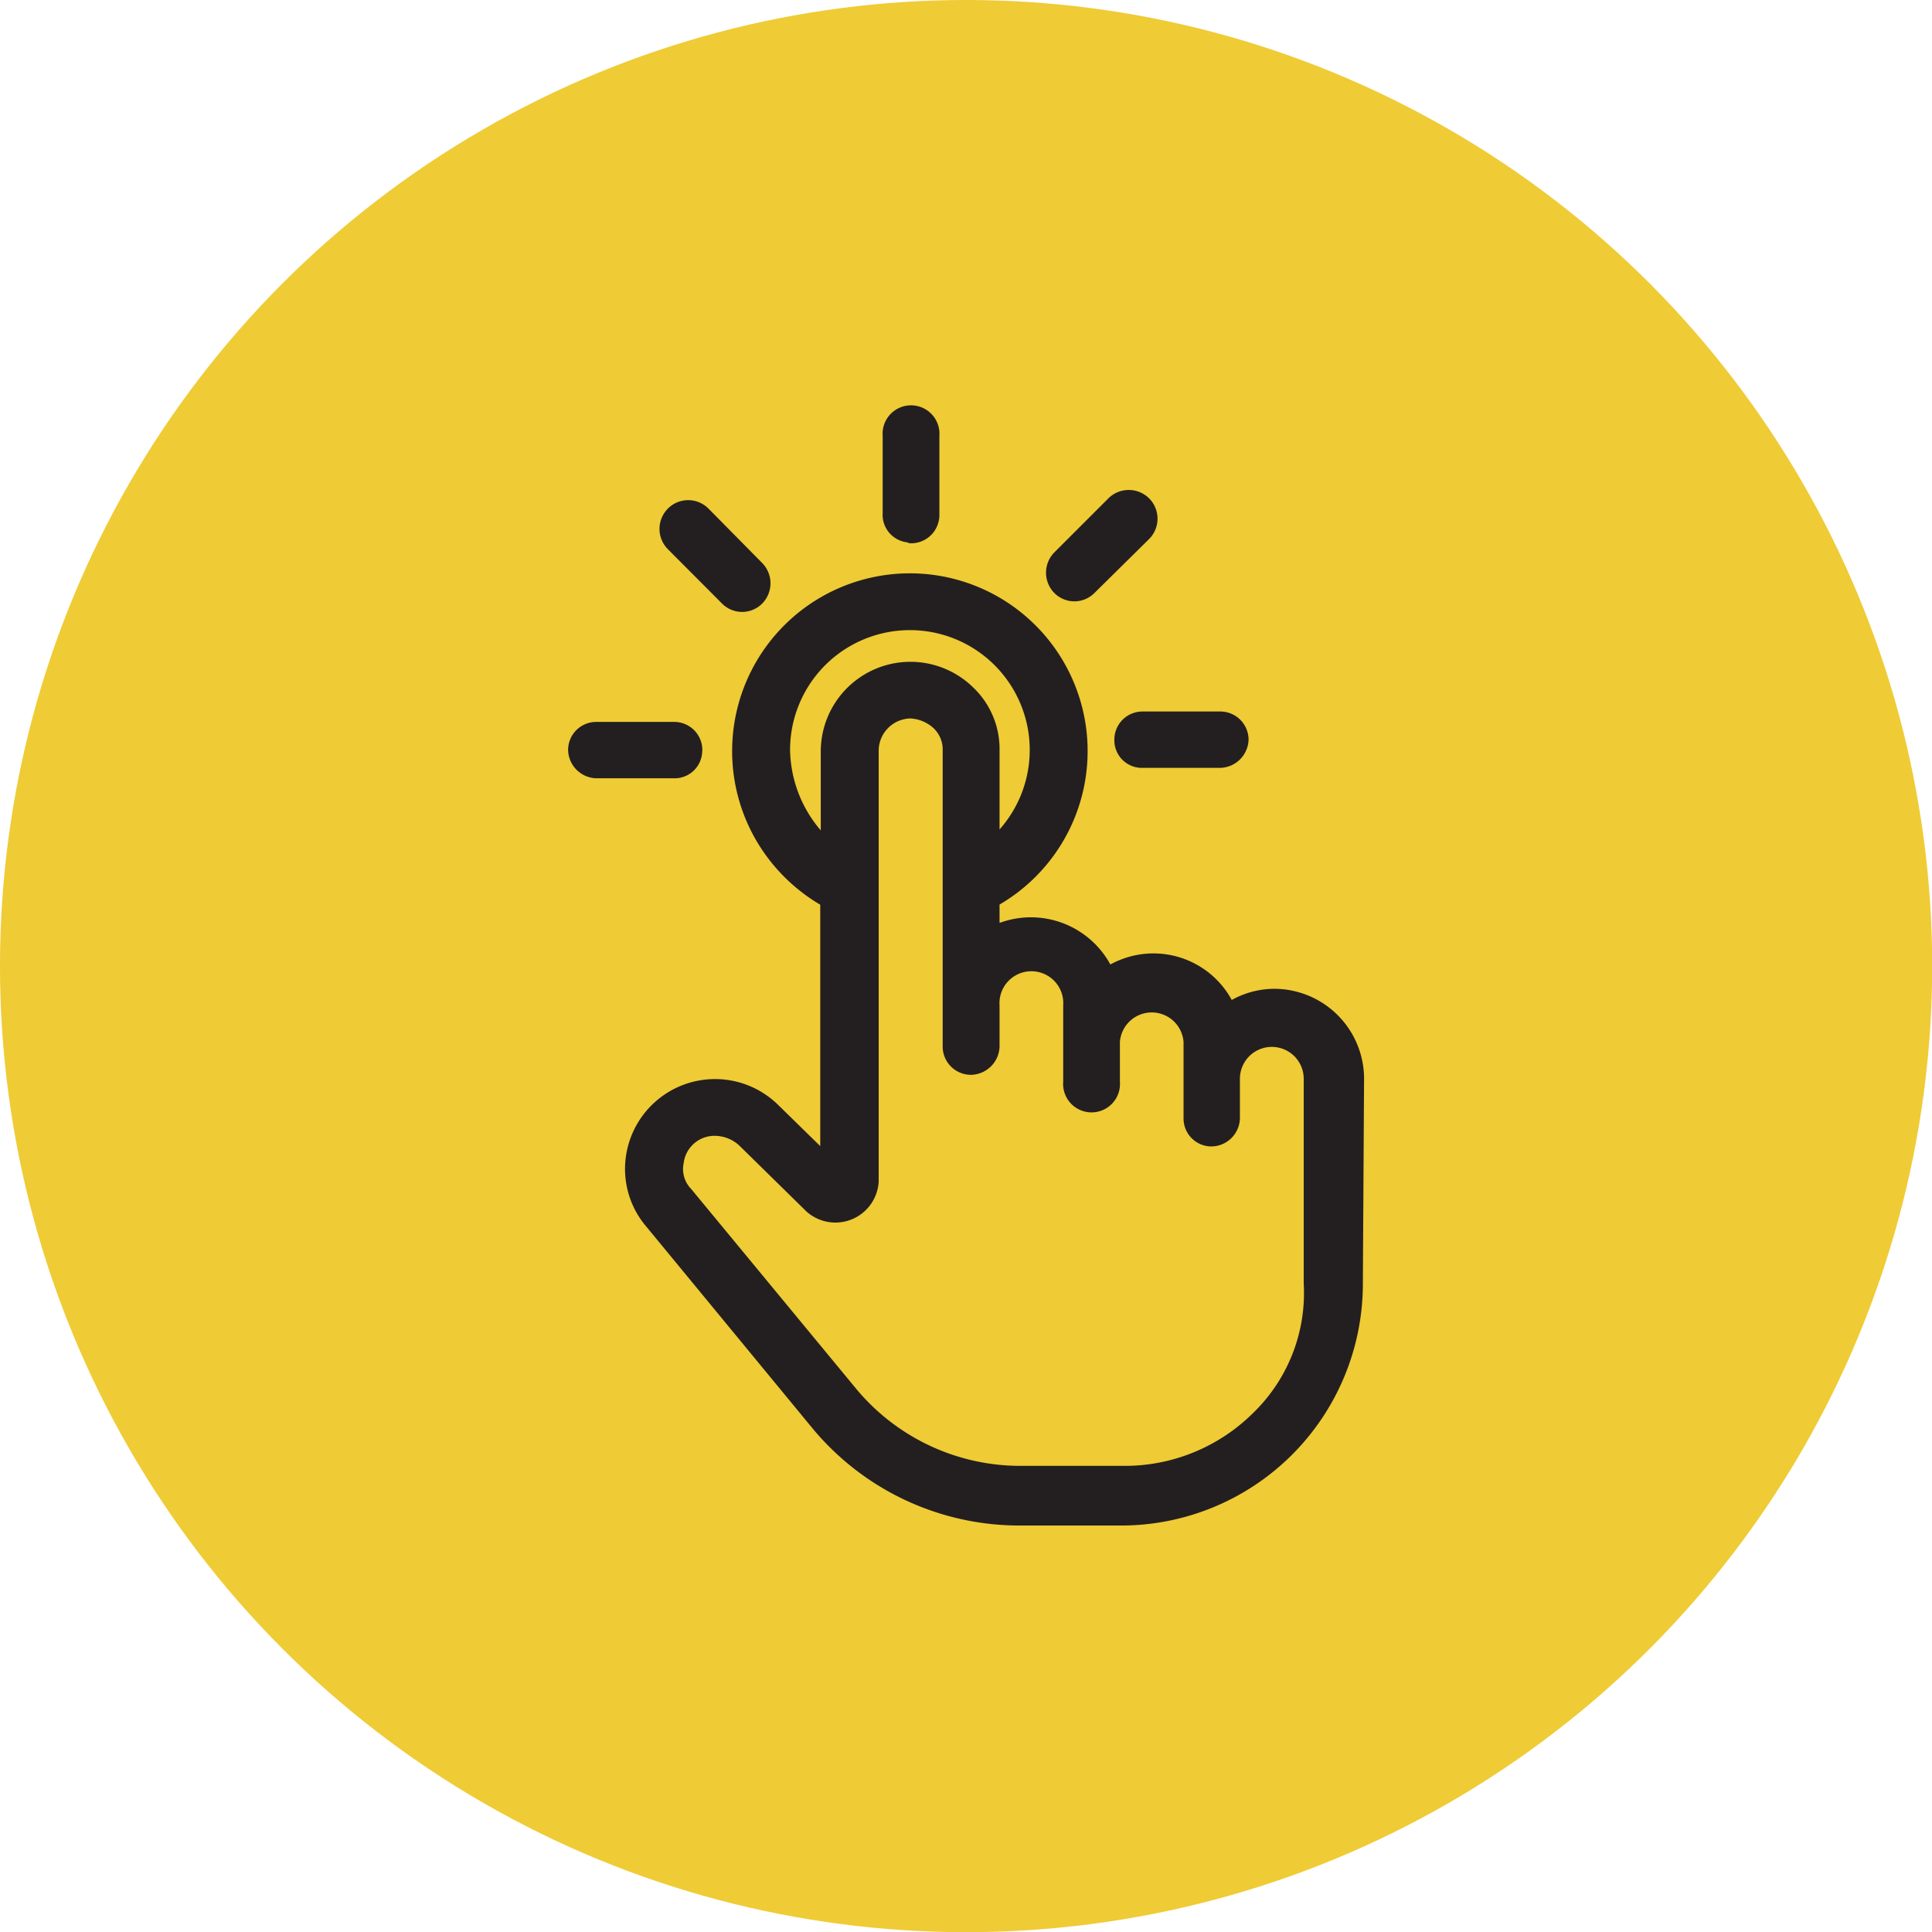 <svg xmlns="http://www.w3.org/2000/svg" viewBox="0 0 111.41 111.41"><defs><style>.cls-1{fill:#efcb35;}.cls-2{fill:#231f20;stroke:#231f20;stroke-miterlimit:10;}</style></defs><g id="Layer_2" data-name="Layer 2"><g id="Layer_1-2" data-name="Layer 1"><circle class="cls-1" cx="55.71" cy="55.71" r="55.71"/><path class="cls-2" d="M78.16,62.21a4.69,4.69,0,0,0-4.67-4.69,4.58,4.58,0,0,0-2.67.87,4.64,4.64,0,0,0-6-2.59,4.45,4.45,0,0,0-1,.54A4.72,4.72,0,0,0,57.14,54V51.87A9.75,9.75,0,1,0,43.92,48a9.85,9.85,0,0,0,3.88,3.88V67.28l-3.27-3.2a4.69,4.69,0,0,0-7.94,2.67,4.62,4.62,0,0,0,1.07,3.67L47.2,82a15,15,0,0,0,11.64,5.47h5.94A13.44,13.44,0,0,0,78.09,74.08Zm-33.1-19A7.41,7.41,0,1,1,57.14,49V43.26A4.4,4.4,0,0,0,55.77,40a4.67,4.67,0,0,0-7.94,3.34v5.74A7.8,7.8,0,0,1,45.06,43.26ZM72.62,81.83a11,11,0,0,1-7.8,3.2H58.88A12.81,12.81,0,0,1,49,80.42L39.47,68.88A2.13,2.13,0,0,1,38.93,67,2.29,2.29,0,0,1,41.3,65a2.6,2.6,0,0,1,1.66.68l3.88,3.81a2,2,0,0,0,3.33-1.37V43.26a2.37,2.37,0,0,1,2.33-2.33,2.64,2.64,0,0,1,1.67.69,2.19,2.19,0,0,1,.69,1.67V60.34A1.13,1.13,0,0,0,56,61.48h0a1.18,1.18,0,0,0,1.14-1.14V58a2.34,2.34,0,1,1,4.67,0h0v4.4a1.14,1.14,0,1,0,2.27,0V60.07a2.34,2.34,0,0,1,4.67,0v4.41a1.11,1.11,0,0,0,1.11,1.13h0A1.16,1.16,0,0,0,71,64.48V62.21a2.34,2.34,0,0,1,4.68,0V74A10.13,10.13,0,0,1,72.62,81.83Zm-20.08-51a1.13,1.13,0,0,0,1.13-1.12h0V25.12a1.14,1.14,0,1,0-2.27,0h0v4.47a1.1,1.1,0,0,0,1,1.19ZM42,34.46a1.13,1.13,0,0,0,1.59,0h0a1.17,1.17,0,0,0,0-1.65l0,0-3.09-3.13a1.15,1.15,0,0,0-1.63,0l0,0a1.16,1.16,0,0,0,0,1.64l0,0Zm-2,8.8a1.12,1.12,0,0,0-1.11-1.13H34.39a1.12,1.12,0,0,0-1.13,1.11v0a1.17,1.17,0,0,0,1.13,1.14h4.47a1.09,1.09,0,0,0,1.13-1ZM65.91,30.73l0,0a1.16,1.16,0,0,0,0-1.64l0,0a1.17,1.17,0,0,0-1.64,0L61.16,32.2l0,0a1.17,1.17,0,0,0,0,1.65h0a1.13,1.13,0,0,0,1.59,0Zm-1.15,12a1.09,1.09,0,0,0,1.13,1.05h4.47a1.18,1.18,0,0,0,1.14-1.14v0a1.13,1.13,0,0,0-1.14-1.11H65.87a1.12,1.12,0,0,0-1.11,1.13Z"/></g></g></svg>